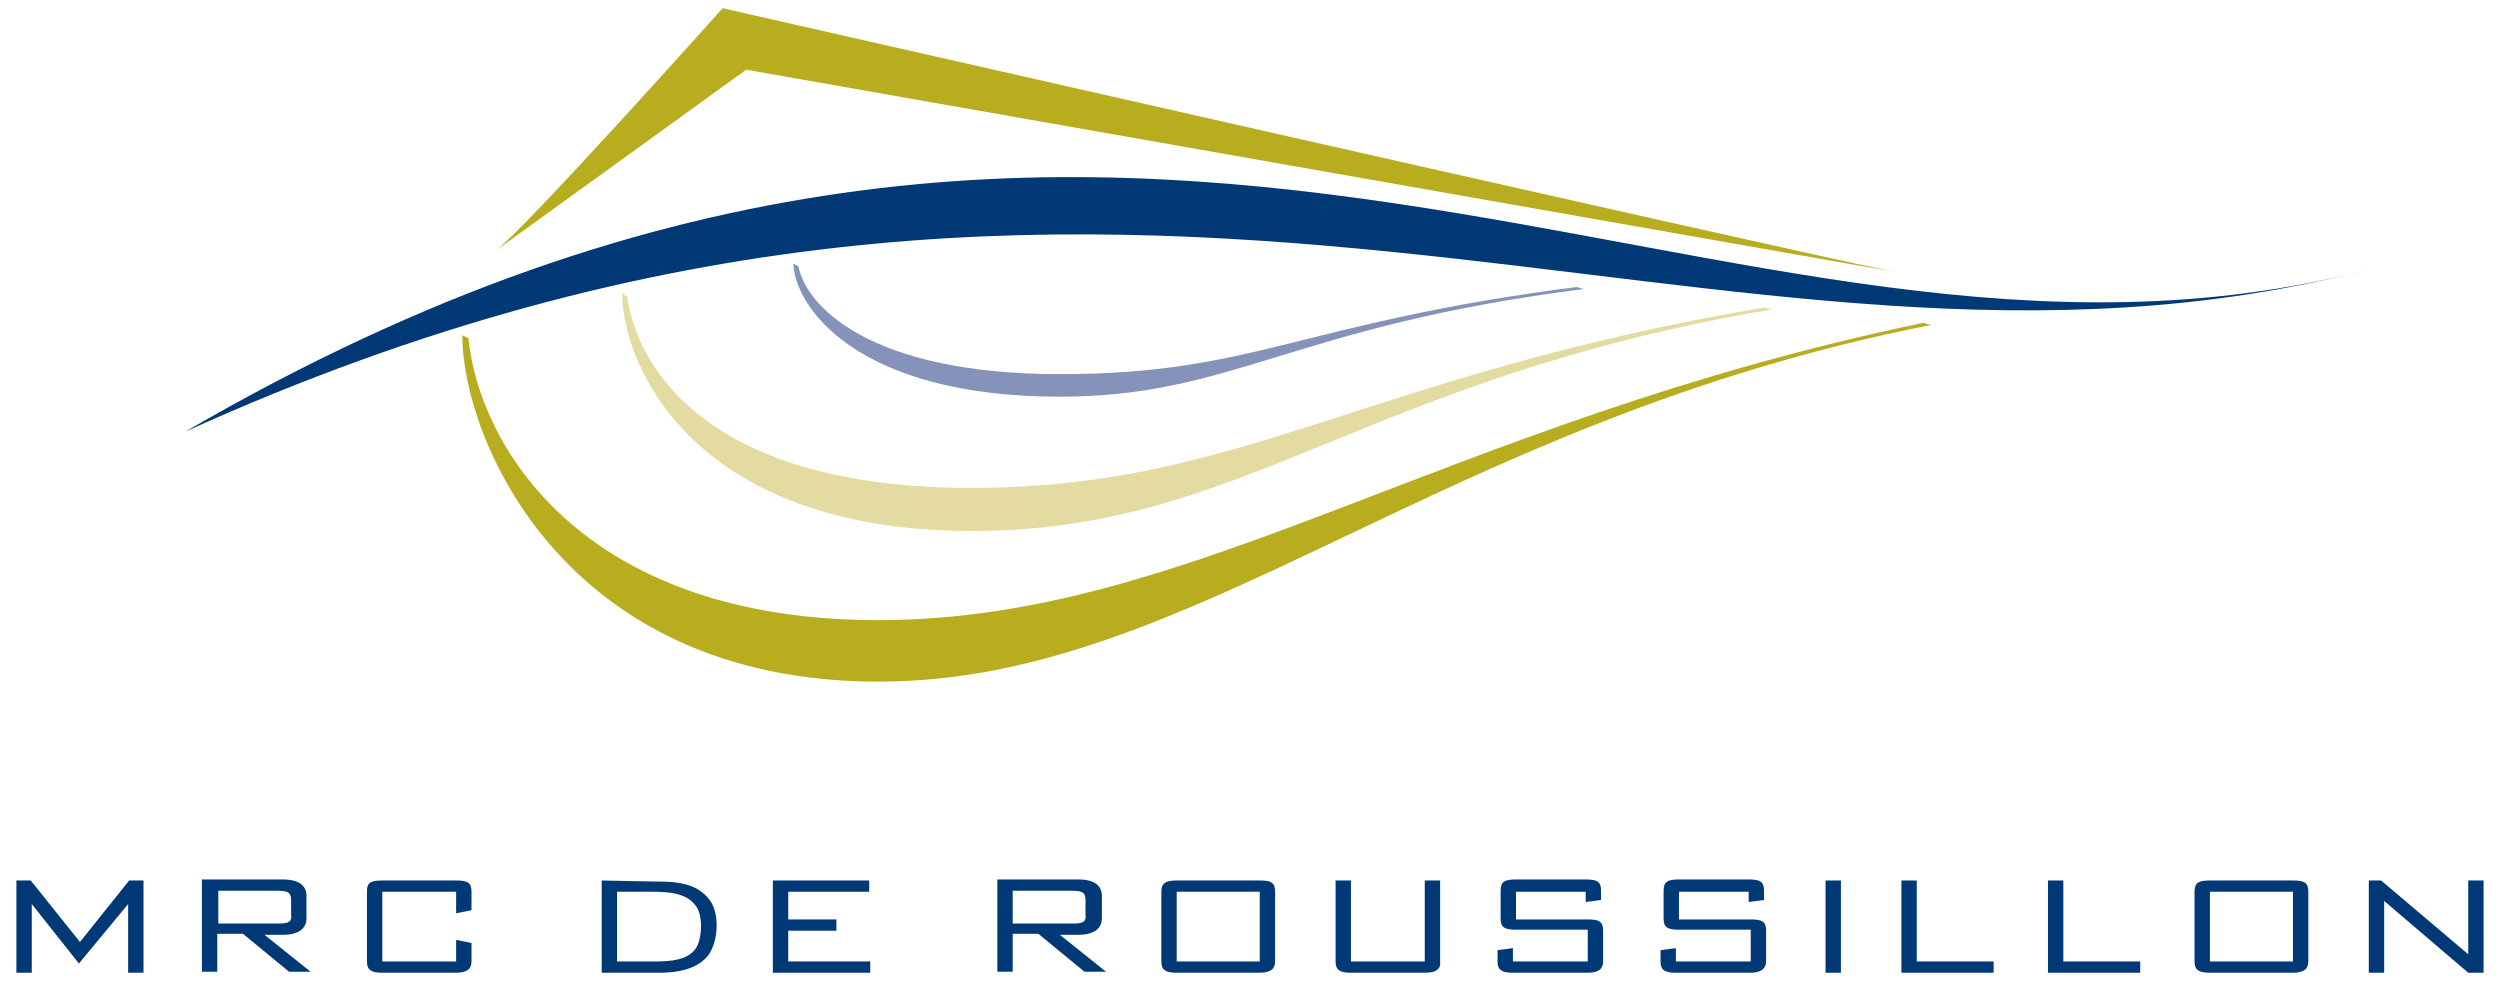 <?xml version="1.0" encoding="utf-8"?>
<!-- Generator: Adobe Illustrator 25.4.1, SVG Export Plug-In . SVG Version: 6.00 Build 0)  -->
<svg version="1.1" id="Layer_1" xmlns="http://www.w3.org/2000/svg" xmlns:xlink="http://www.w3.org/1999/xlink" x="0px" y="0px"
	 viewBox="0 0 243.9 95.8" style="enable-background:new 0 0 243.9 95.8;" xml:space="preserve">
<style type="text/css">
	.st0{fill:#003976;}
	.st1{fill:#B8AD1F;}
	.st2{fill:#E3DBA1;}
	.st3{fill:#8593BB;}
</style>
<g>
	<path class="st0" d="M231,26.3c-63.5,16.5-118.7-39-212.9,15.8C111.3-0.1,167.5,42.8,231,26.3"/>
	<path class="st1" d="M184.7,26.5C174.3,24.4,70.5,0.8,70.5,0.8S51,22.6,48.3,24.5L72.8,6.8L184.7,26.5z"/>
	<path class="st1" d="M188.4,31.7c-48.2,9.5-71.9,34.8-102.7,34.8S45.1,42.7,45.1,32.7l0.6,0.3c1,10.2,10.8,27.5,40,27.5
		c30.5,0,55-19.2,101.9-29L188.4,31.7z"/>
	<path class="st2" d="M172.8,30.2c-40.1,6.8-51.4,21.6-78,21.6c-27.3,0-34.1-16.3-34.1-23.2l0.5,0.4c1,7,8,18.6,33.6,18.6
		c26.3,0,38.4-11,77.3-17.6L172.8,30.2z"/>
	<path class="st3" d="M154.5,28.2c-28.4,3.6-34.2,10.5-51.1,10.5c-20,0-25.9-8.9-26-13l0.5,0.3c0.7,3.7,6.7,10.5,25.5,10.5
		c19,0,23.3-5,50.4-8.5L154.5,28.2z"/>
	<polygon class="st0" points="3,85.9 7.8,91.9 12.6,85.9 14,85.9 14,94.9 12.5,94.9 12.5,88.2 7.7,94 3.1,88.2 3.1,94.9 1.6,94.9 
		1.6,85.9 	"/>
	<path class="st0" d="M27.2,90.1h-5.9v-3.2H27c1.2,0,1.4,0.2,1.4,1v1.3C28.5,89.9,28.2,90.1,27.2,90.1 M25.8,91.2h1.8
		c1.5,0,2.3-0.6,2.3-1.6v-2.2c0-0.9-0.6-1.6-2.3-1.6h-7.9v9h1.5v-3.7h2.5l4.5,3.7h2.1L25.8,91.2z"/>
	<path class="st0" d="M37.3,85.9h7.2c1.1,0,1.5,0.2,1.5,1.1v1.8l-1.5,0.3V87h-7.2v6.8h7.2v-2.1L46,92v1.8c0,0.7-0.4,1.1-1.5,1.1
		h-7.2c-1,0-1.5-0.2-1.5-1.1v-6.9C35.8,86.1,36.2,85.9,37.3,85.9"/>
	<path class="st0" d="M60.2,93.8V87h3.4c1.6,0,3.4,0.1,4.3,1.4c0.7,0.9,0.6,3.2,0,4.1c-0.8,1.2-2.5,1.3-4.1,1.3H60.2z M58.7,85.9v9
		h5.2c0.9,0,3.8,0.1,5.2-1.7c1-1.4,1.1-4,0.2-5.3C68,86,65.6,86,63.7,86L58.7,85.9L58.7,85.9z"/>
	<polygon class="st0" points="84.8,85.9 84.8,87 76.9,87 76.9,89.7 81.6,89.7 81.6,90.8 76.9,90.8 76.9,93.8 84.9,93.8 84.9,94.9 
		75.4,94.9 75.4,85.9 	"/>
	<path class="st0" d="M104.7,90.1h-5.9v-3.2h5.7c1.2,0,1.4,0.2,1.4,1v1.3C106,89.9,105.7,90.1,104.7,90.1 M103.4,91.2h1.8
		c1.5,0,2.3-0.6,2.3-1.6v-2.2c0-0.9-0.6-1.6-2.3-1.6h-7.9v9h1.5v-3.7h2.5l4.5,3.7h2.1L103.4,91.2z"/>
	<path class="st0" d="M114.8,87h8.1v6.8h-8.1V87z M113.3,87v6.8c0,0.9,0.5,1.1,1.5,1.1h8.1c1.1,0,1.5-0.4,1.5-1.1V87
		c0-0.9-0.4-1.1-1.5-1.1h-8.1C113.8,85.9,113.3,86.1,113.3,87"/>
	<path class="st0" d="M139.1,94.9h-7.3c-1,0-1.5-0.2-1.5-1.1v-7.9h1.5v7.9h7.2v-7.9h1.5v7.9C140.6,94.5,140.1,94.9,139.1,94.9"/>
	<path class="st0" d="M154.9,94.9h-7.3c-1,0-1.5-0.2-1.5-1.1v-1.1l1.5-0.2v1.3h7.3v-3.1h-7c-1.1,0-1.5-0.2-1.5-1.1v-2.7
		c0-0.9,0.4-1.1,1.5-1.1h6.8c1.1,0,1.5,0.2,1.5,1.1v0.9l-1.5,0.2v-1h-6.8v2.7h7c1.1,0,1.5,0.2,1.5,1.1v3
		C156.4,94.5,156,94.9,154.9,94.9"/>
	<path class="st0" d="M170.8,94.9h-7.3c-1,0-1.5-0.2-1.5-1.1v-1.1l1.5-0.2v1.3h7.3v-3.1h-7c-1.1,0-1.5-0.2-1.5-1.1v-2.7
		c0-0.9,0.4-1.1,1.5-1.1h6.8c1.1,0,1.5,0.2,1.5,1.1v0.9l-1.5,0.2v-1h-6.8v2.7h7c1.1,0,1.5,0.2,1.5,1.1v3
		C172.3,94.5,171.8,94.9,170.8,94.9"/>
	<rect x="178.1" y="85.9" class="st0" width="1.5" height="9"/>
	<polygon class="st0" points="187,85.9 187,93.8 194.5,93.8 194.5,94.9 185.5,94.9 185.5,85.9 	"/>
	<polygon class="st0" points="201.3,85.9 201.3,93.8 208.8,93.8 208.8,94.9 199.8,94.9 199.8,85.9 	"/>
	<path class="st0" d="M215.6,87h8.1v6.8h-8.1V87z M214.1,87v6.8c0,0.9,0.5,1.1,1.5,1.1h8.1c1.1,0,1.5-0.4,1.5-1.1V87
		c0-0.9-0.4-1.1-1.5-1.1h-8.1C214.5,85.9,214.1,86.1,214.1,87"/>
	<polygon class="st0" points="232.3,85.9 240.8,93.1 240.8,85.9 242.3,85.9 242.3,94.9 240.8,94.9 232.6,87.9 232.6,94.9 
		231.1,94.9 231.1,85.9 	"/>
</g>
</svg>
